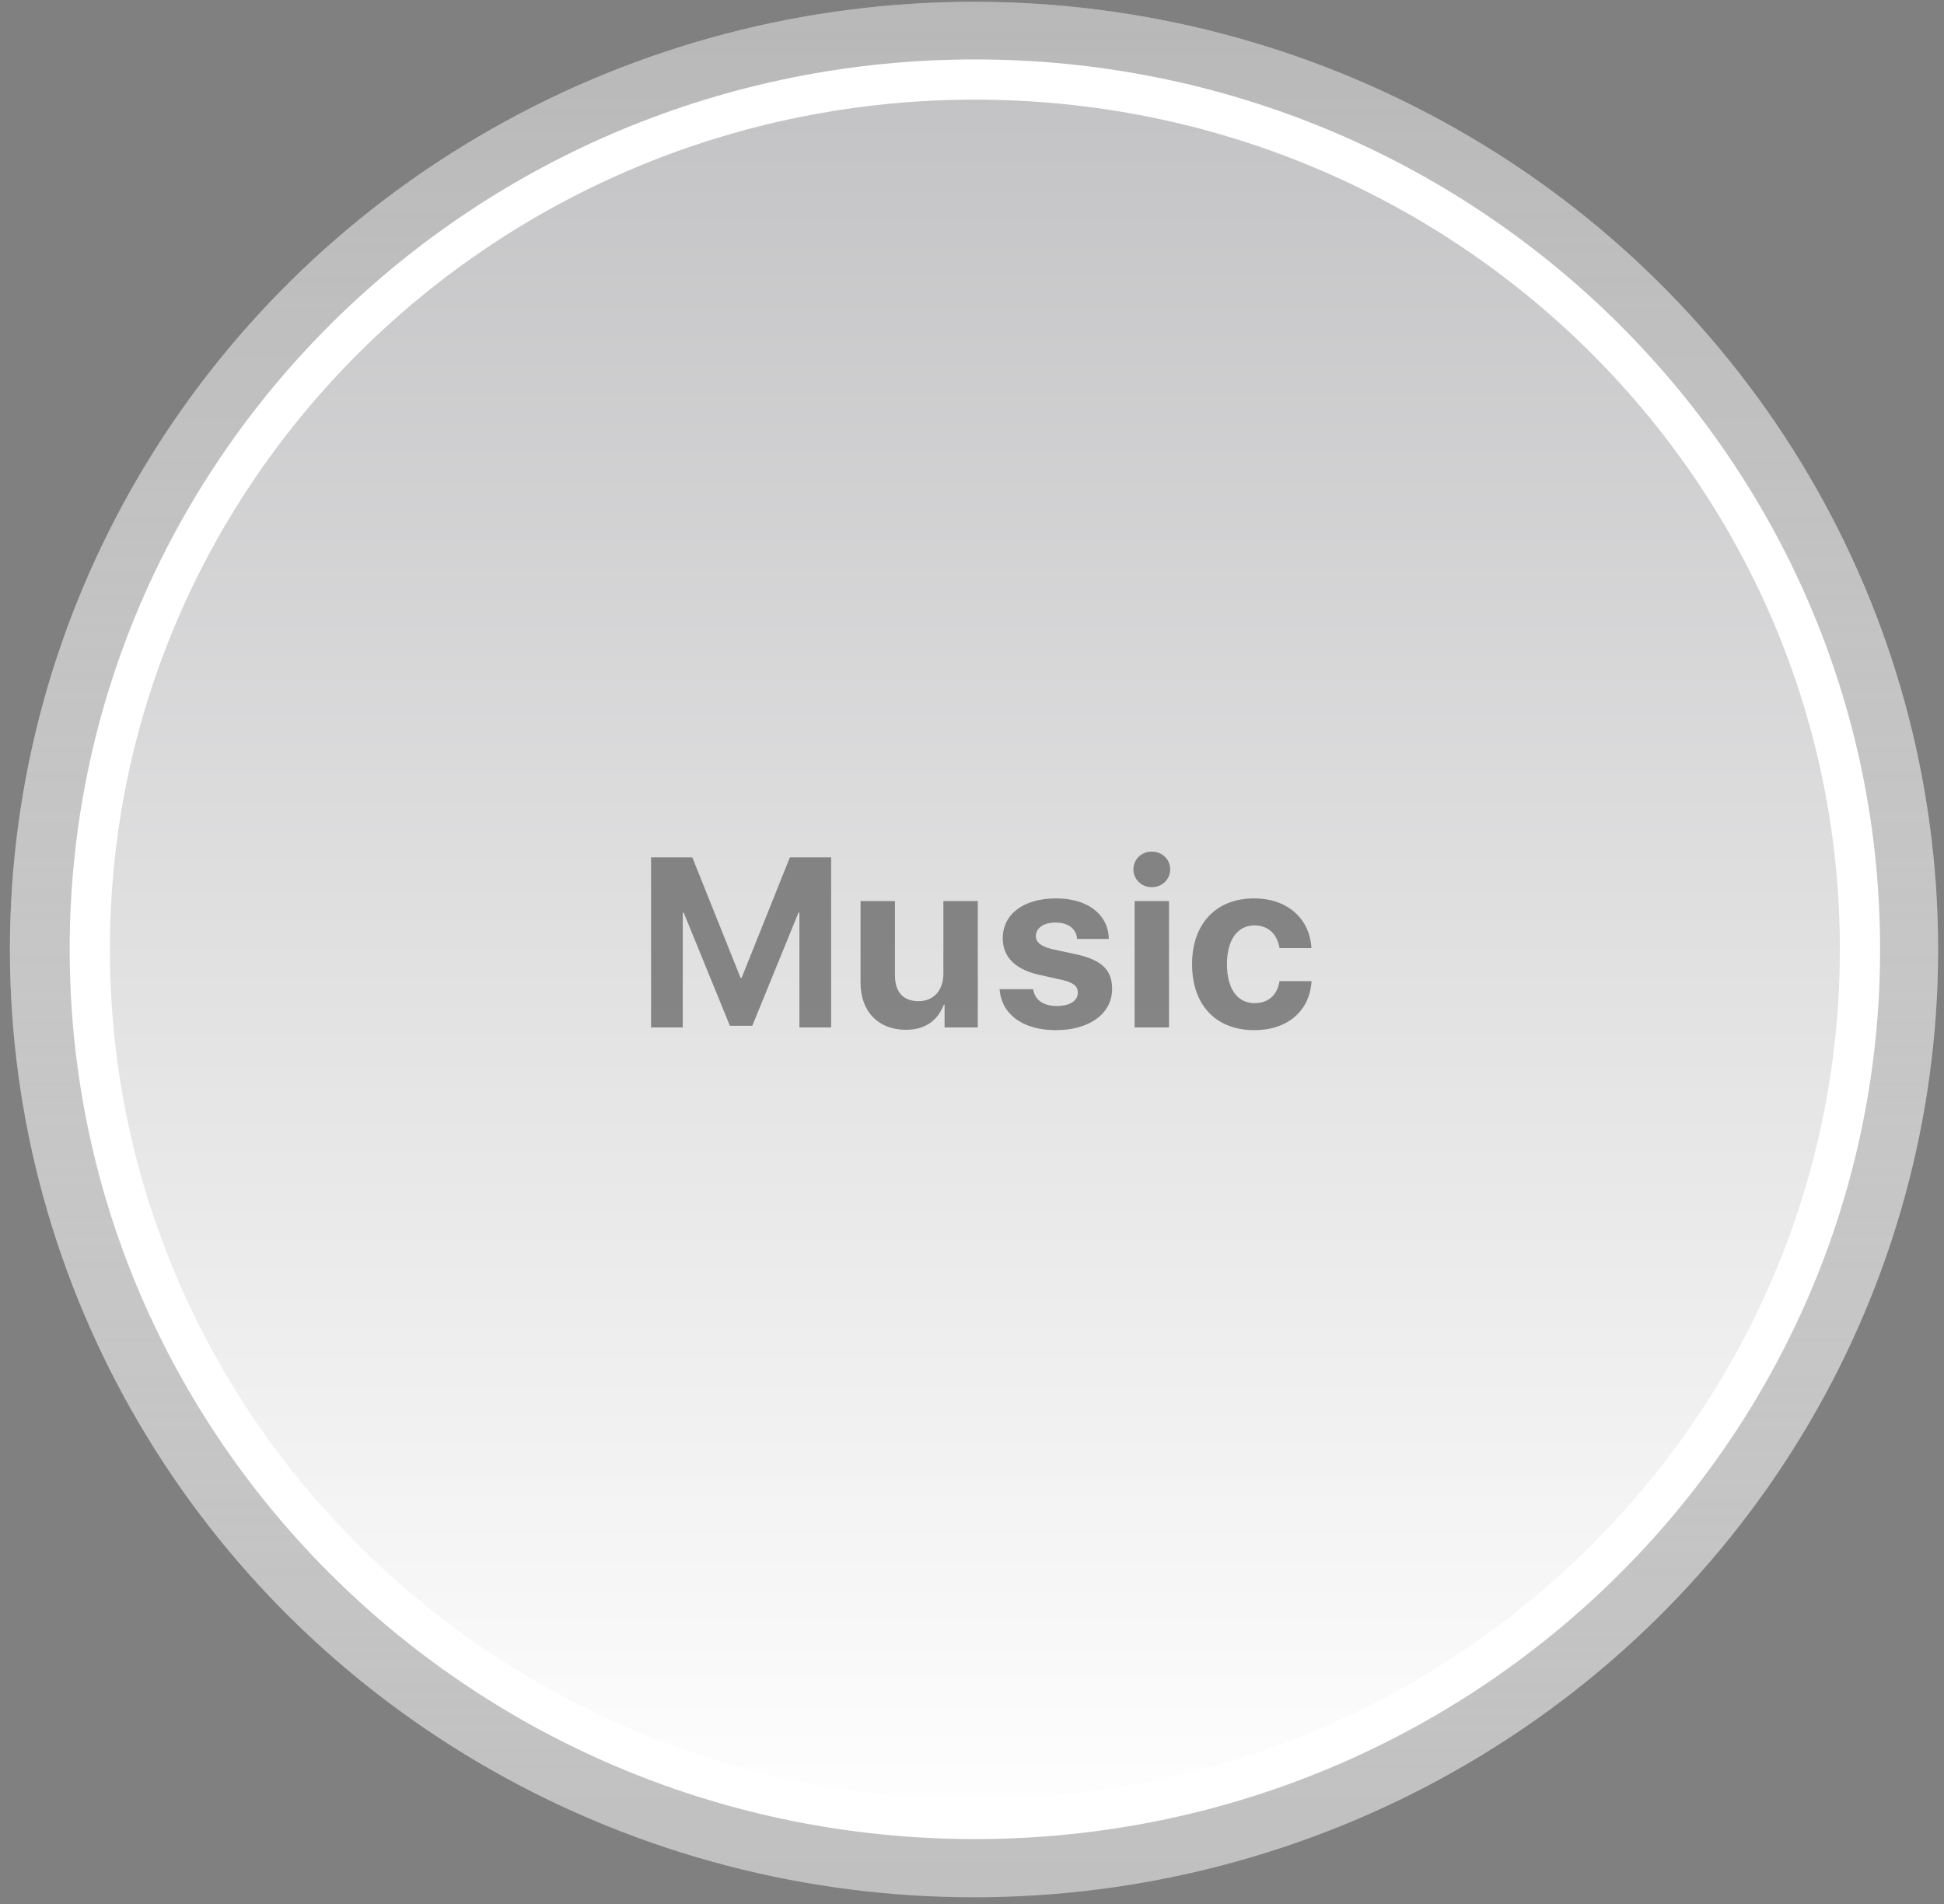 <svg width="145" height="142" viewBox="0 0 145 142" fill="none" xmlns="http://www.w3.org/2000/svg">
<rect x="0" y="0" width="145" height="142" fill="#808080" stroke="none"/>
<ellipse cx="72.65" cy="70.809" rx="71.912" ry="70.675" fill="#C0C0C0"/>
<ellipse cx="72.65" cy="70.809" rx="71.912" ry="70.675" fill="url(#paint0_linear)" style="mix-blend-mode:lighten"/>
<path d="M138.733 70.787C138.733 34.993 109.2 5.932 72.716 5.932C36.231 5.932 6.698 34.993 6.698 70.787C6.698 106.581 36.231 135.642 72.716 135.642C109.2 135.642 138.733 106.581 138.733 70.787Z" fill="#B0B0B0"/>
<path d="M138.733 70.787C138.733 34.993 109.2 5.932 72.716 5.932C36.231 5.932 6.698 34.993 6.698 70.787C6.698 106.581 36.231 135.642 72.716 135.642C109.2 135.642 138.733 106.581 138.733 70.787Z" fill="url(#paint1_linear)" style="mix-blend-mode:lighten"/>
<path d="M138.733 70.787C138.733 34.993 109.2 5.932 72.716 5.932C36.231 5.932 6.698 34.993 6.698 70.787C6.698 106.581 36.231 135.642 72.716 135.642C109.2 135.642 138.733 106.581 138.733 70.787Z" stroke="white" stroke-width="3"/>
<path opacity="0.6" d="M61.992 76.618V63.935H58.916L55.312 72.927H55.242L51.638 63.935H48.562V76.618H50.926V68.058H50.997L54.442 76.495H56.112L59.557 68.058H59.627V76.618H61.992ZM72.933 67.196H70.366V72.593C70.366 73.841 69.654 74.658 68.512 74.658C67.378 74.658 66.754 73.99 66.754 72.733V67.196H64.187V73.269C64.187 75.467 65.541 76.794 67.58 76.794C69.004 76.794 69.935 76.108 70.401 74.922H70.454V76.618H72.933V67.196ZM74.794 69.965C74.794 71.353 75.708 72.285 77.493 72.689L79.233 73.076C80.076 73.278 80.393 73.542 80.393 74.017C80.393 74.632 79.804 75.019 78.828 75.019C77.809 75.019 77.185 74.561 77.062 73.77H74.557C74.698 75.607 76.244 76.82 78.758 76.82C81.245 76.82 82.951 75.599 82.951 73.744C82.951 72.338 82.186 71.591 80.296 71.169L78.494 70.782C77.668 70.589 77.264 70.272 77.264 69.807C77.264 69.2 77.844 68.796 78.732 68.796C79.681 68.796 80.287 69.262 80.34 70.018H82.704C82.669 68.189 81.131 66.994 78.767 66.994C76.35 66.994 74.794 68.172 74.794 69.965ZM84.628 76.618H87.194V67.196H84.628V76.618ZM85.911 66.159C86.684 66.159 87.282 65.57 87.282 64.832C87.282 64.085 86.684 63.505 85.911 63.505C85.137 63.505 84.54 64.085 84.54 64.832C84.54 65.57 85.137 66.159 85.911 66.159ZM97.818 70.703C97.704 68.567 96.087 66.994 93.538 66.994C90.717 66.994 88.915 68.875 88.915 71.898C88.915 74.975 90.717 76.82 93.556 76.82C96.034 76.82 97.695 75.388 97.827 73.164H95.437C95.278 74.192 94.61 74.808 93.582 74.808C92.308 74.808 91.517 73.753 91.517 71.898C91.517 70.079 92.308 69.007 93.573 69.007C94.628 69.007 95.287 69.71 95.437 70.703H97.818Z" fill="#464646"/>
<defs>
<linearGradient id="paint0_linear" x1="72.65" y1="0.135" x2="72.65" y2="141.484" gradientUnits="userSpaceOnUse">
<stop stop-color="#B0B0B0" stop-opacity="0.49"/>
<stop offset="1" stop-color="white" stop-opacity="0"/>
</linearGradient>
<linearGradient id="paint1_linear" x1="72.716" y1="137.142" x2="72.716" y2="4.432" gradientUnits="userSpaceOnUse">
<stop stop-color="white"/>
<stop offset="1" stop-color="#C2C2C4"/>
</linearGradient>
</defs>
</svg>
